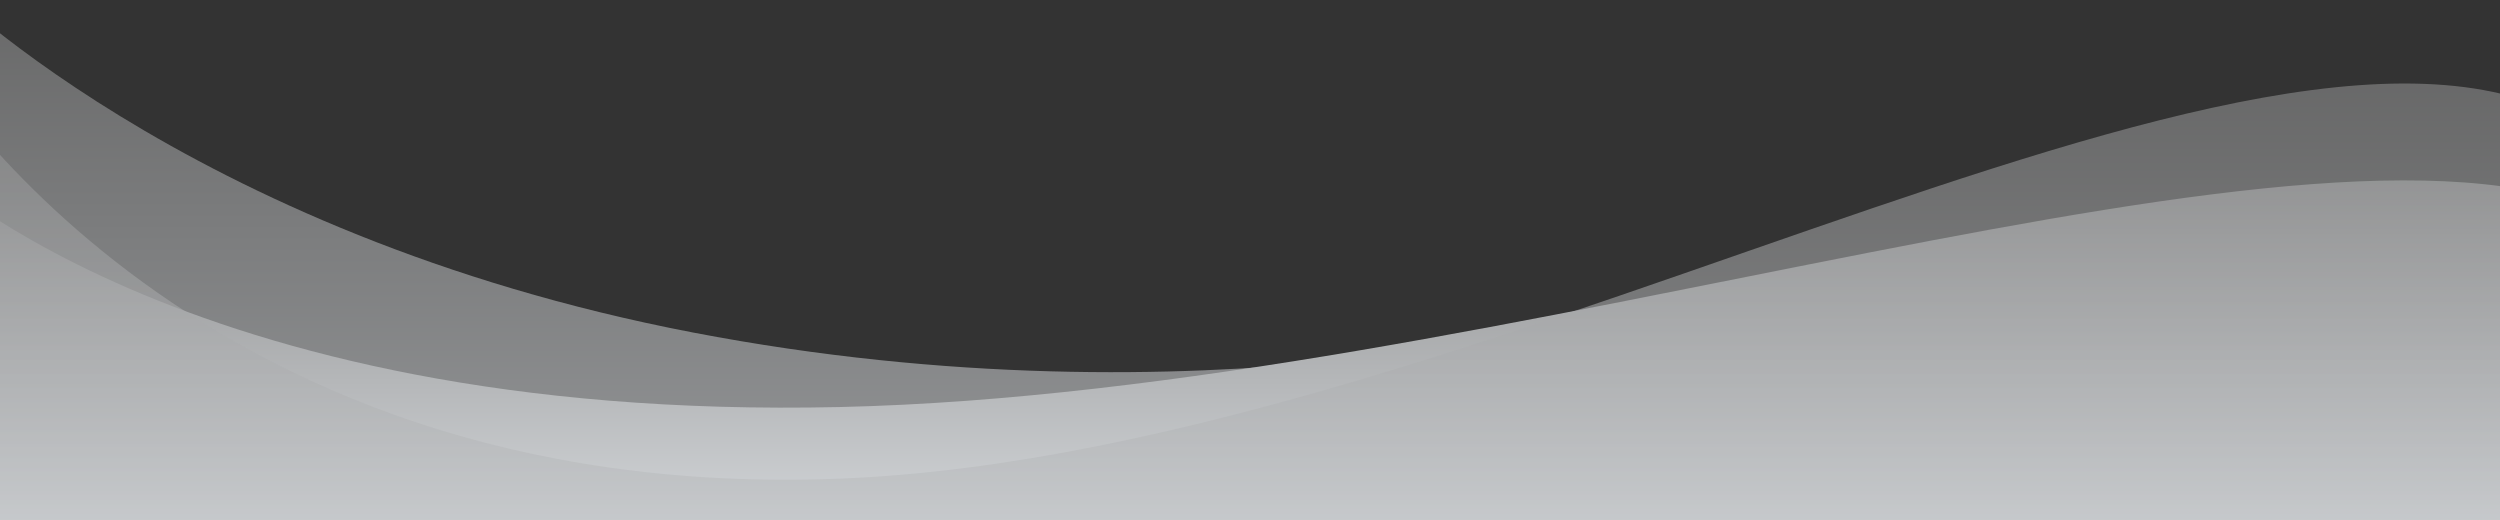 <?xml version="1.0" encoding="utf-8"?>
<!-- Generator: Adobe Illustrator 25.0.1, SVG Export Plug-In . SVG Version: 6.00 Build 0)  -->
<svg version="1.1" id="Layer_1" xmlns="http://www.w3.org/2000/svg" xmlns:xlink="http://www.w3.org/1999/xlink" x="0px" y="0px"
	 viewBox="0 0 1920.2 399.65" style="enable-background:new 0 0 1920.2 399.65;" xml:space="preserve">
<rect x="0" y="0" width="1920.2" height="399.65" fill="#333333" stroke="none"/>
<style type="text/css">
	.st0{opacity:0.6;clip-path:url(#SVGID_2_);fill:url(#SVGID_3_);}
	.st1{clip-path:url(#SVGID_2_);fill:url(#SVGID_4_);}
	.st2{opacity:0.6;clip-path:url(#SVGID_2_);fill:url(#SVGID_5_);}
</style>
<g>
	<g>
		<defs>
			<rect id="SVGID_1_" x="-5.13" y="-83.4" width="1930.36" height="483.04"/>
		</defs>
		<clipPath id="SVGID_2_">
			<use xlink:href="#SVGID_1_"  style="overflow:visible;"/>
		</clipPath>
		<linearGradient id="SVGID_3_" gradientUnits="userSpaceOnUse" x1="583.016" y1="597.955" x2="583.016" y2="-65.536">
			<stop  offset="0" style="stop-color:#F6FBFF"/>
			<stop  offset="0.35" style="stop-color:#D0D3D6"/>
			<stop  offset="1" style="stop-color:#808080"/>
		</linearGradient>
		<path class="st0" d="M-52.97-20.32c0,0,192.49,200.29,585.27,275.73s694.52-13.01,694.52-13.01v213.3H-60.78L-52.97-20.32z"/>
		<linearGradient id="SVGID_4_" gradientUnits="userSpaceOnUse" x1="949.782" y1="562.345" x2="949.782" y2="89.2">
			<stop  offset="0" style="stop-color:#F6FBFF"/>
			<stop  offset="0.35" style="stop-color:#D0D3D6"/>
			<stop  offset="1" style="stop-color:#808080"/>
		</linearGradient>
		<path class="st1" d="M-64.68,121.44c0,0,198.99,202.89,710.12,191.19c511.13-11.71,1147.12-257.52,1361.72-144.37V460.9H-107.6
			L-64.68,121.44z"/>
		<linearGradient id="SVGID_5_" gradientUnits="userSpaceOnUse" x1="956.433" y1="802.924" x2="956.433" y2="-21.908">
			<stop  offset="0" style="stop-color:#F6FBFF"/>
			<stop  offset="0.35" style="stop-color:#D0D3D6"/>
			<stop  offset="1" style="stop-color:#808080"/>
		</linearGradient>
		<path class="st2" d="M2007.16,442.69V115.93C1792.56-81.33,1156.58,347.19,645.44,367.6S-64.68,34.31-64.68,34.31L-94.3,442.69
			H2007.16z"/>
	</g>
</g>
</svg>
